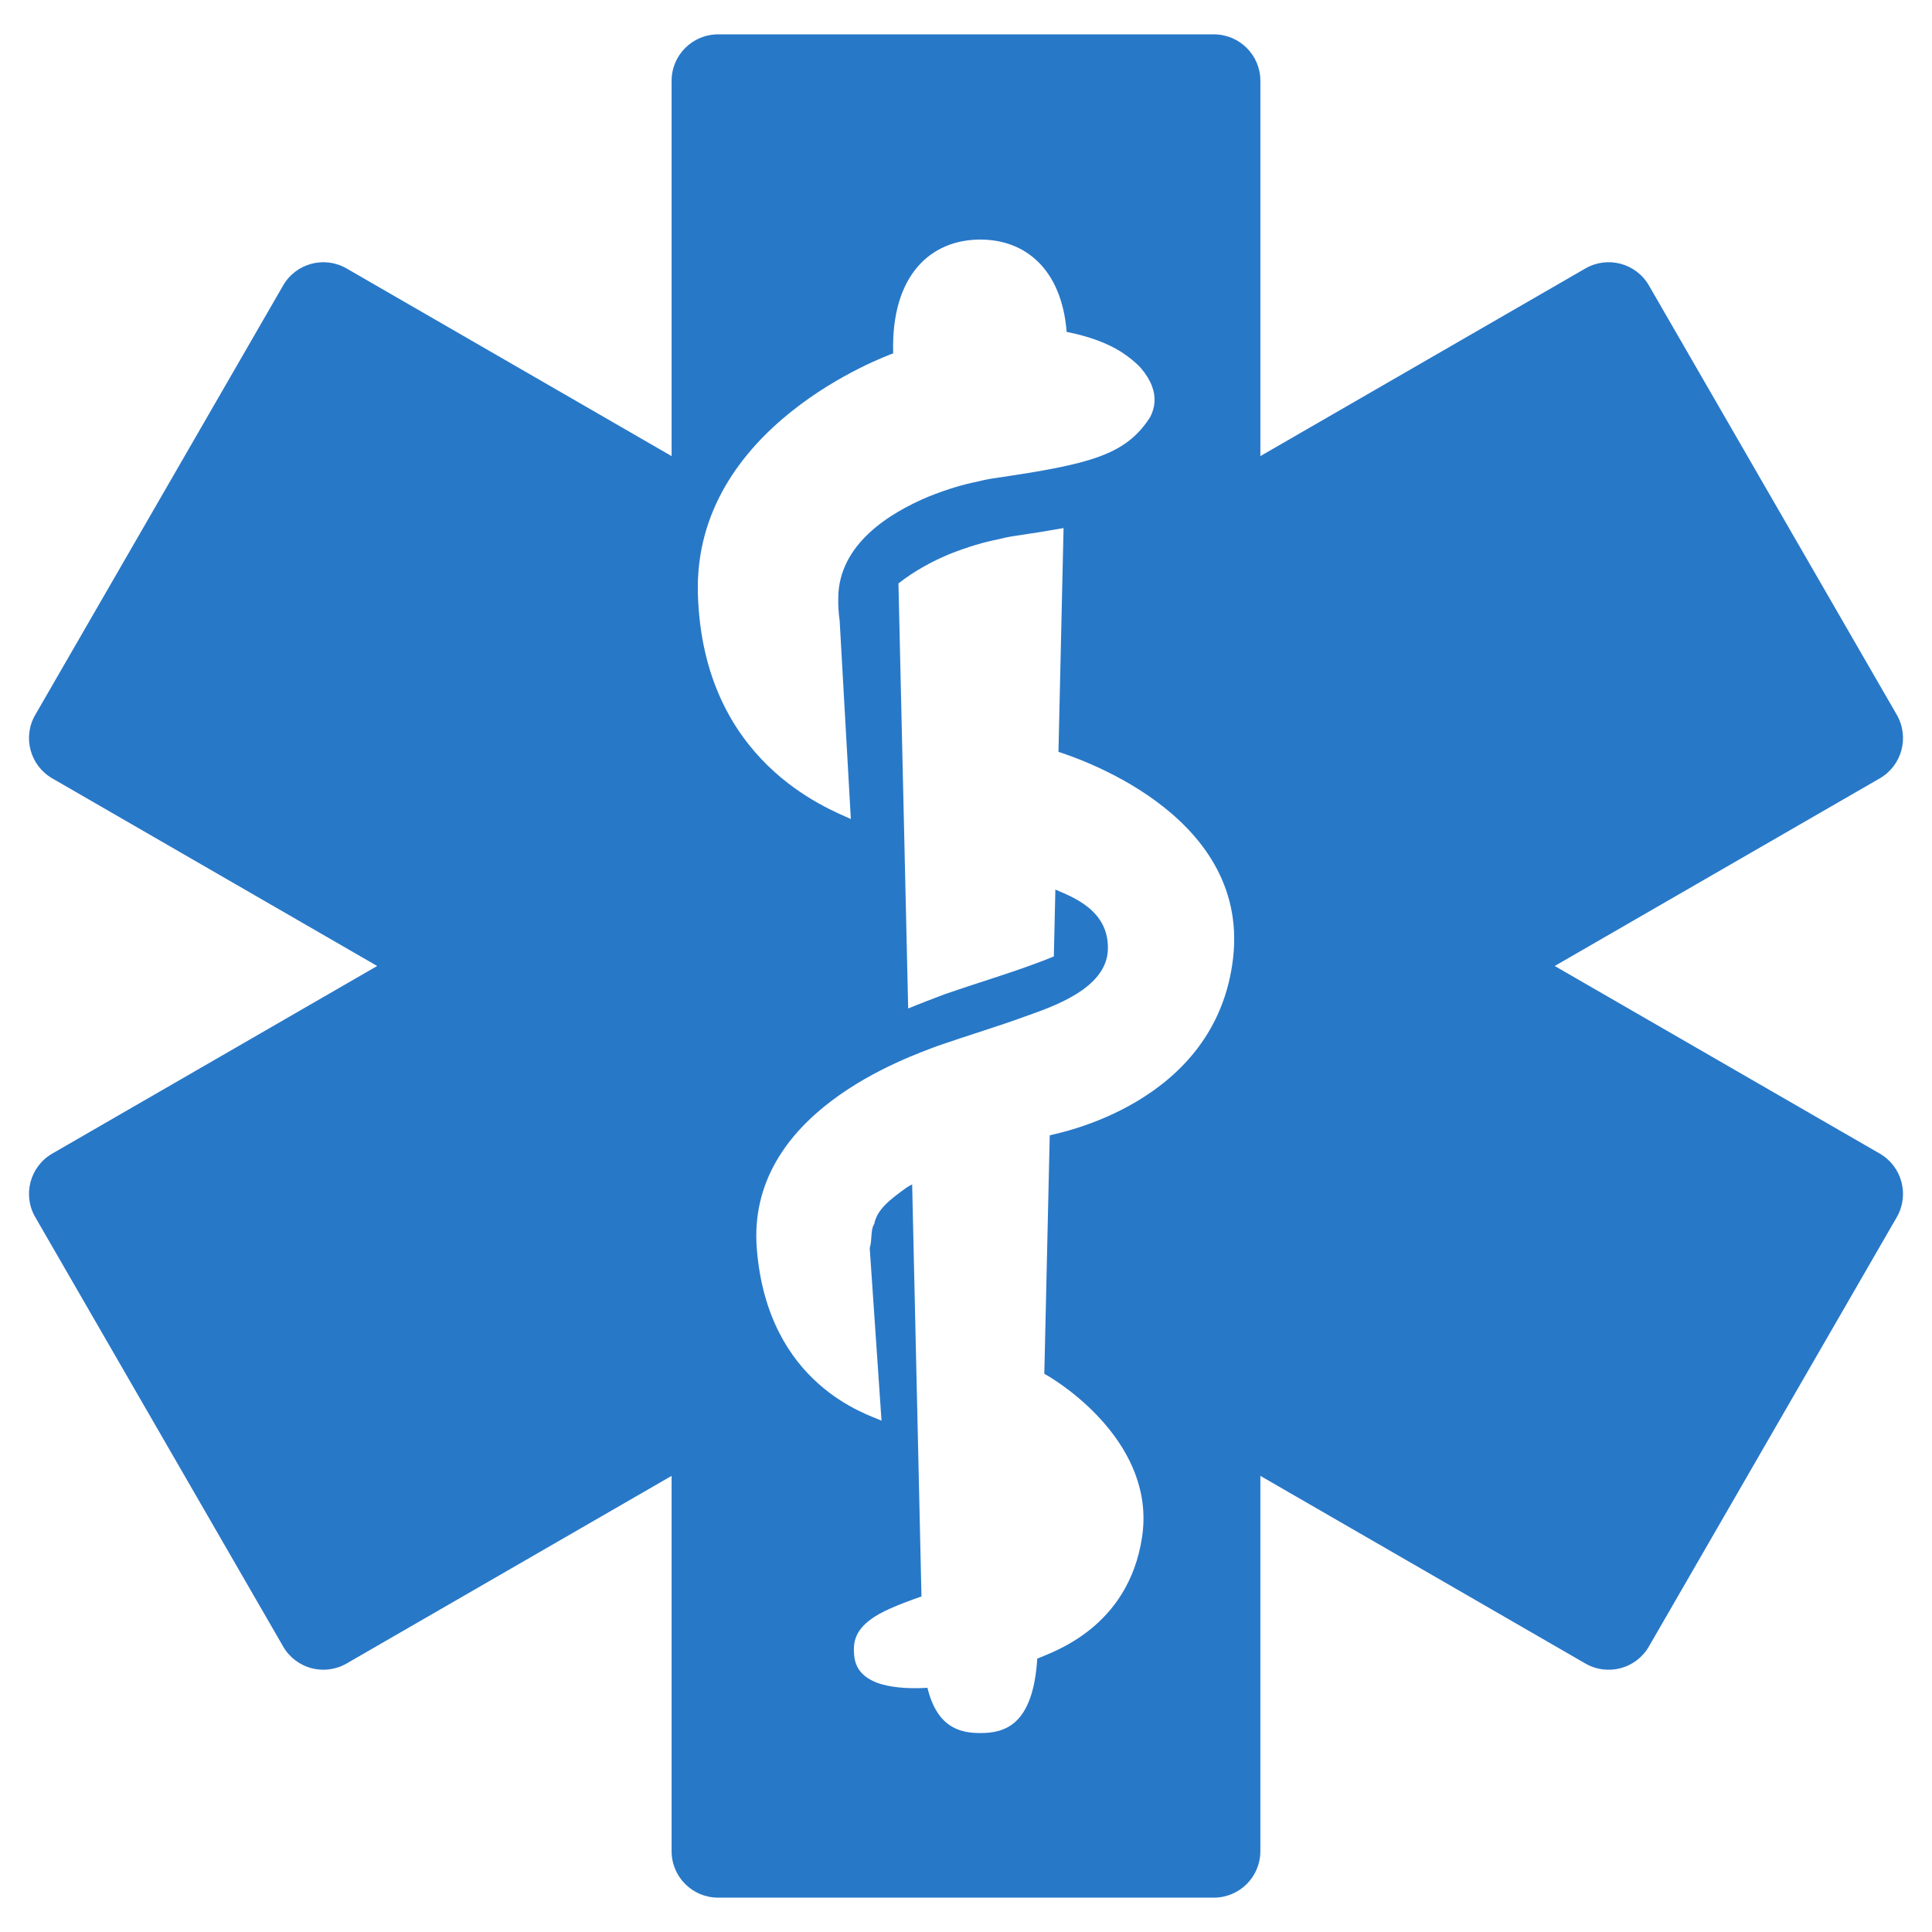 <?xml version="1.0" encoding="utf-8"?>
<!-- Generator: Adobe Illustrator 16.0.0, SVG Export Plug-In . SVG Version: 6.00 Build 0)  -->
<!DOCTYPE svg PUBLIC "-//W3C//DTD SVG 1.1//EN" "http://www.w3.org/Graphics/SVG/1.1/DTD/svg11.dtd">
<svg version="1.1" id="Layer_1" xmlns="http://www.w3.org/2000/svg" xmlns:xlink="http://www.w3.org/1999/xlink" x="0px" y="0px"
	 width="256px" height="256px" viewBox="0 0 256 256" enable-background="new 0 0 256 256" xml:space="preserve">
<path fill="#2878C8" d="M249.084,152.861l-43.074-24.863l43.074-24.863c2.941-1.699,3.949-5.469,2.254-8.414l-32.852-56.902
	c-1.699-2.938-5.465-3.949-8.414-2.246l-43.066,24.863V10.709c0-3.402-2.758-6.156-6.16-6.156H95.143
	c-3.395,0-6.152,2.754-6.152,6.156v49.727L45.924,35.572c-2.941-1.703-6.707-0.691-8.406,2.25L4.67,94.725
	c-1.707,2.941-0.691,6.711,2.25,8.41l43.059,24.863L6.92,152.861c-2.941,1.699-3.957,5.469-2.25,8.414l32.848,56.895
	c1.699,2.949,5.465,3.953,8.406,2.254l43.066-24.863v49.73c0,3.402,2.758,6.156,6.152,6.156h65.703c3.402,0,6.16-2.754,6.16-6.156
	v-49.73l43.066,24.863c2.949,1.703,6.715,0.695,8.414-2.25l32.852-56.898C253.033,158.33,252.025,154.564,249.084,152.861z
	 M92.475,78.748c-0.672-22.262,24.941-31.57,25.879-31.926l-0.008-0.18c-0.242-10.152,4.957-14.898,11.551-14.898
	c5.988,0,10.777,3.945,11.441,12.234c2.883,0.57,5.375,1.473,7.223,2.648c1.07,0.695,1.926,1.402,2.586,2.113
	c0.711,0.828,1.195,1.633,1.484,2.391c0.582,1.531,0.41,2.891-0.227,4.137c-3.23,5.031-7.883,6.23-20.66,8.098
	c0,0-0.832,0.098-2.363,0.48c-1.547,0.301-3.773,0.926-6.379,1.973c-5.191,2.184-11.824,6.297-11.93,13.328
	c-0.016,1.094,0.039,2.105,0.184,3.059l1.484,26.32C109.799,107.162,93.158,101.01,92.475,78.748z M163.393,126.939
	c-2.234,19.516-23.621,23.277-24.297,23.496l-0.719,31.605c2.555,1.379,14.777,9.438,12.957,21.602
	c-1.816,12.168-12.07,15.32-13.891,16.137c-0.559,8.852-4.332,9.859-7.547,9.859c-2.66,0-5.715-0.703-7.004-5.996
	c-2.938,0.184-5.074-0.125-6.5-0.602c-2.594-0.934-3.137-2.5-3.23-3.918c-0.105-1.441,0.125-3,2.168-4.504
	c1.305-1.016,3.578-1.957,6.77-3.082l-1.234-54.598c-0.25,0.145-0.531,0.273-0.746,0.422c-2.211,1.609-3.895,2.883-4.273,4.801
	c-0.531,0.801-0.258,2.172-0.605,3.207l1.563,22.875c-1.773-0.82-15.066-4.688-16.523-22.754
	c-1.445-18.066,19.957-25.383,24.063-26.938c3.984-1.379,8.012-2.582,11.48-3.863c3.531-1.258,10.801-3.641,10.973-8.852
	c0.176-5.207-4.637-6.961-6.957-7.961l-0.203,8.859c-0.926,0.379-1.871,0.75-2.863,1.102c-3.48,1.281-7.496,2.484-11.484,3.863
	c-1.637,0.617-3.285,1.242-4.953,1.93l-1.289-56.32c2.09-1.656,4.484-2.93,6.652-3.844c2.609-1.047,4.844-1.668,6.391-1.965
	c1.523-0.387,2.355-0.484,2.355-0.484c2.477-0.363,4.563-0.699,6.48-1.043l-0.676,29.648
	C141.545,100.08,165.619,107.42,163.393,126.939z"/>
</svg>
